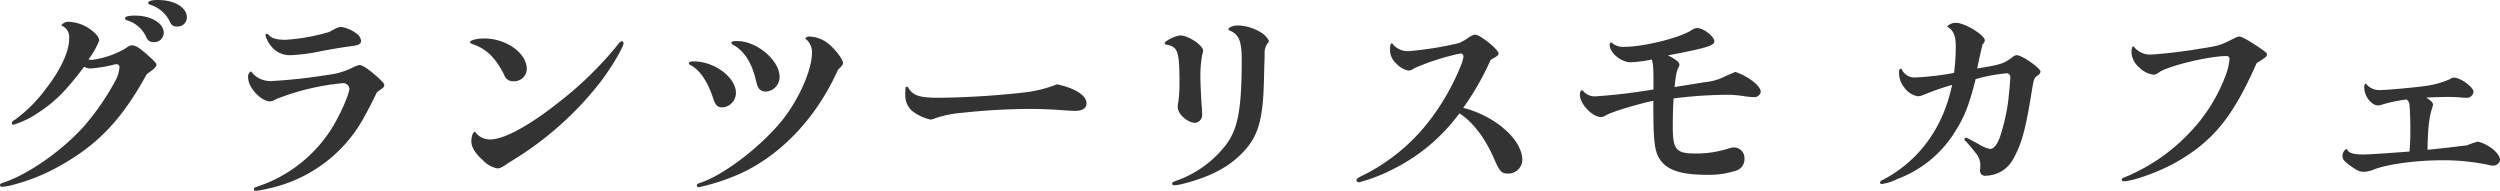 <svg xmlns="http://www.w3.org/2000/svg" width="454.909" height="34.72" viewBox="0 0 454.909 34.72">
  <defs>
    <style>
      .cls-1 {
        fill: #333;
        fill-rule: evenodd;
      }
    </style>
  </defs>
  <path id="グランツーリスモ_カフェ" data-name="グランツーリスモ カフェ" class="cls-1" d="M659.028,5500.19c-1.168,0-1.791.19-1.791,0.54a0.521,0.521,0,0,0,.467.35,5.865,5.865,0,0,1,3.544,3.19,1.2,1.2,0,0,0,1.246.74,1.668,1.668,0,0,0,1.791-1.67C664.285,5501.55,662.026,5500.19,659.028,5500.19Zm-4.128,2.84c-1.246,0-1.869.15-1.869,0.5a0.394,0.394,0,0,0,.351.35,5.577,5.577,0,0,1,3.5,3.04,1.4,1.4,0,0,0,1.4.94,1.723,1.723,0,0,0,1.791-1.72C660.079,5504.43,657.782,5503.03,654.9,5503.03Zm-9.306,9.3a2.312,2.312,0,0,0,1.129.32,24.132,24.132,0,0,0,4.283-.7,3.168,3.168,0,0,1,.507-0.08,0.511,0.511,0,0,1,.506.58,6.308,6.308,0,0,1-.584,2.14,46.472,46.472,0,0,1-5.763,8.45c-3.895,4.4-9.891,8.65-14.486,10.28-0.818.28-.9,0.32-0.9,0.55a0.32,0.32,0,0,0,.351.31,9.084,9.084,0,0,0,1.674-.27,35.636,35.636,0,0,0,9.073-3.66c6.854-3.86,11.176-8.49,15.615-16.59,1.285-.86,1.752-1.33,1.752-1.68,0-.23-0.194-0.46-0.973-1.2-1.986-1.83-2.765-2.34-3.544-2.34a2.013,2.013,0,0,0-.973.47,15.864,15.864,0,0,1-6.347,2.18c-0.078,0-.273-0.04-0.546-0.08a14.022,14.022,0,0,0,1.986-3.5,2.633,2.633,0,0,0-.895-1.37,7.311,7.311,0,0,0-4.517-1.98,1.577,1.577,0,0,0-1.519.66,2.268,2.268,0,0,1,1.441,2.41c0,2.34-1.558,5.69-4.206,9.08a26.367,26.367,0,0,1-5.724,5.72,0.71,0.71,0,0,0-.506.59,0.267,0.267,0,0,0,.272.27,15.537,15.537,0,0,0,4.4-2.1C640.337,5518.68,642.206,5516.81,645.594,5512.33Zm46.736-7.24a2.575,2.575,0,0,0-.935.27c-0.974.51-.974,0.51-1.168,0.63a35.374,35.374,0,0,1-7.983,1.44c-1.636,0-2.414-.24-3-0.82a0.761,0.761,0,0,0-.468-0.27,0.258,0.258,0,0,0-.194.27,5.133,5.133,0,0,0,1.012,1.95,4.274,4.274,0,0,0,3.544,1.67,30.973,30.973,0,0,0,5.568-.74c3-.54,3.738-0.66,5.958-0.97,0.9-.12,1.324-0.39,1.324-0.9a2.067,2.067,0,0,0-1.051-1.48A6.035,6.035,0,0,0,692.33,5505.09Zm6.542,11.88c1.246-.9,1.323-0.94,1.323-1.25s-0.233-.58-1.012-1.32c-1.674-1.52-2.921-2.38-3.5-2.38a4.771,4.771,0,0,0-1.246.47,13.307,13.307,0,0,1-4.478,1.32,98.351,98.351,0,0,1-10.28,1.13,4.459,4.459,0,0,1-3.427-1.4,0.653,0.653,0,0,0-.35-0.35,1.147,1.147,0,0,0-.468,1.13c0,1.79,2.337,4.32,4.011,4.32a2.1,2.1,0,0,0,1.013-.39,43.959,43.959,0,0,1,12.149-2.92,1.123,1.123,0,0,1,1.246.98c0,1.09-1.986,5.45-3.582,7.82a25.421,25.421,0,0,1-13.279,10.05c-0.389.12-.506,0.2-0.506,0.39a0.311,0.311,0,0,0,.35.35,19.76,19.76,0,0,0,2.3-.43,26.107,26.107,0,0,0,14.6-8.84C695.484,5523.55,696.691,5521.45,698.872,5516.97Zm44.594-9.27a0.756,0.756,0,0,0-.584.39,64.683,64.683,0,0,1-10.631,10.48c-5.413,4.32-10.008,6.89-12.656,7a3.4,3.4,0,0,1-2.726-1.2c-0.078-.16-0.116-0.2-0.194-0.2-0.312,0-.623.86-0.623,1.72,0,1.09.7,2.22,2.141,3.5a4.794,4.794,0,0,0,2.57,1.44c0.468,0,.818-0.15,1.947-0.93,0.117-.08.507-0.31,0.935-0.59a59.465,59.465,0,0,0,15.81-14.09c2.064-2.69,4.283-6.43,4.283-7.17A0.317,0.317,0,0,0,743.466,5507.7Zm-25.039-.51c-1.4,0-2.609.32-2.609,0.67,0,0.15.117,0.23,0.428,0.35,2.531,0.85,4.206,2.49,5.763,5.57a1.676,1.676,0,0,0,1.714,1.2,2.3,2.3,0,0,0,2.414-2.26C726.137,5509.88,722.4,5507.19,718.427,5507.19Zm46,0.47c-0.779,0-1.051.08-1.051,0.31a0.453,0.453,0,0,0,.35.39c2.142,1.25,3.427,3.39,4.206,6.86,0.272,1.16.74,1.63,1.752,1.63a2.649,2.649,0,0,0,2.453-2.68C772.133,5511.17,768.006,5507.66,764.423,5507.66Zm-7.9,3.7c-0.545,0-.9.12-0.9,0.35a0.385,0.385,0,0,0,.273.31c1.791,0.94,3.193,3.08,4.206,6.23,0.389,1.13.778,1.48,1.635,1.48a2.639,2.639,0,0,0,2.453-2.64C764.189,5514.28,760.3,5511.36,756.518,5511.36Zm26.246,1.52c0.857-.86.9-0.93,0.9-1.25,0-.54-1.052-2.02-2.181-3.07a5.861,5.861,0,0,0-3.816-1.72,0.972,0.972,0,0,0-.857.32,0.316,0.316,0,0,0,.156.19,3.06,3.06,0,0,1,1.051,2.49c0,3.08-2.375,8.41-5.374,12.19-3.816,4.75-10.552,9.93-14.8,11.37-0.584.2-.779,0.31-0.779,0.51a0.352,0.352,0,0,0,.351.35,38.449,38.449,0,0,0,8.021-2.69C772.8,5528.03,778.987,5521.33,782.764,5512.88Zm39.843,2.65a23,23,0,0,1-5.919,1.48,153.942,153.942,0,0,1-15.654.97c-3.426,0-4.634-.39-5.49-1.83a0.313,0.313,0,0,0-.273-0.19c-0.233,0-.272.19-0.272,1.4a3.867,3.867,0,0,0,1.129,2.92,8.509,8.509,0,0,0,3.466,1.67,2.52,2.52,0,0,0,.817-0.23,20.113,20.113,0,0,1,4.985-1.01,118.887,118.887,0,0,1,12.032-.7c1.753,0,4.128.07,6.153,0.23,0.934,0.08,1.869.12,2.414,0.12,1.246,0,1.986-.51,1.986-1.37C827.981,5517.55,825.917,5516.23,822.607,5515.53Zm37.741-4.01c0.039-.86.039-1.33,0.039-1.56a2.838,2.838,0,0,1,.623-1.99,0.611,0.611,0,0,0,.156-0.35,3.784,3.784,0,0,0-1.558-1.59,8.379,8.379,0,0,0-4.011-1.21c-0.934,0-1.791.35-1.791,0.7a0.269,0.269,0,0,0,.234.23c1.635,0.67,2.18,1.91,2.18,5.22,0,9-.662,12.62-2.842,15.54a19.561,19.561,0,0,1-9,6.54c-0.7.27-.817,0.31-0.817,0.55,0,0.19.155,0.31,0.467,0.31a12.081,12.081,0,0,0,1.947-.39c4.478-1.17,7.827-2.92,10.241-5.38,3-3.03,3.894-6.07,4.05-13.47Zm-11.371,8.37c-0.116-1.29-.272-4.44-0.272-5.45a20.715,20.715,0,0,1,.35-4.4c0.078-.31.156-0.51,0.156-0.59,0-1.01-2.8-2.88-4.206-2.8-0.895.04-2.8,1.01-2.8,1.4a0.334,0.334,0,0,0,.35.27c2.064,0.39,2.337,1.25,2.337,7.01a24.13,24.13,0,0,1-.2,3.35,5.012,5.012,0,0,0-.117.94c-0.078,1.24,1.752,2.92,3.193,2.92a1.437,1.437,0,0,0,1.246-1.6Zm46.853-11.88a62.32,62.32,0,0,1-9.151,1.48,3.541,3.541,0,0,1-2.881-1.17c-0.117-.19-0.156-0.23-0.273-0.23-0.195,0-.312.31-0.312,0.97a3.239,3.239,0,0,0,1.13,2.69,4.191,4.191,0,0,0,2.219,1.29,2.263,2.263,0,0,0,1.13-.47,43.394,43.394,0,0,1,8.333-2.65,0.54,0.54,0,0,1,.545.58,7.534,7.534,0,0,1-.545,1.8,42.626,42.626,0,0,1-5.413,9.54,34.875,34.875,0,0,1-12.85,10.51c-0.545.31-.662,0.43-0.662,0.62a0.41,0.41,0,0,0,.467.39,30.079,30.079,0,0,0,6.308-2.45,33.462,33.462,0,0,0,11.955-10.09c2.414,1.52,4.712,4.52,6.347,8.34,0.974,2.22,1.324,2.61,2.454,2.61a2.541,2.541,0,0,0,2.648-2.46c0-3.7-4.868-7.98-10.748-9.5a50.108,50.108,0,0,0,4.984-8.72c1.285-.74,1.441-0.86,1.441-1.17,0-.74-3.388-3.43-4.283-3.43a3.226,3.226,0,0,0-1.441.74C897.076,5507.35,896.492,5507.66,895.83,5508.01Zm35.326,8.45a102.647,102.647,0,0,1-10.4,1.25,2.859,2.859,0,0,1-2.258-.78,0.541,0.541,0,0,0-.39-0.31c-0.194,0-.35.31-0.35,0.82,0,1.67,2.259,4.05,3.855,4.05a1.549,1.549,0,0,0,.662-0.2c0.9-.62,5.53-2.06,8.84-2.76,0,7.78.194,9.46,1.518,11.09s3.894,2.38,8.217,2.38a15.983,15.983,0,0,0,5.14-.7,2.2,2.2,0,0,0,1.713-2.26,1.922,1.922,0,0,0-1.83-2.02,2.82,2.82,0,0,0-.935.15,19.177,19.177,0,0,1-6.425.94c-3.193,0-3.855-.78-3.855-4.68,0-1.94.039-3.93,0.156-5.33a80.96,80.96,0,0,1,9.423-.66,20.671,20.671,0,0,1,3.271.23,14.56,14.56,0,0,0,1.831.19,1.173,1.173,0,0,0,1.324-.97c0-1.05-2.142-2.76-4.634-3.62-0.584.27-1.285,0.54-2.1,0.93a9.751,9.751,0,0,1-3.427.94c-0.662.12-3.154,0.5-5.529,0.89,0.272-2.29.35-2.84,0.739-3.62a0.913,0.913,0,0,0,.156-0.46c0-.43-0.662-0.98-2.1-1.68,7.127-1.36,8.451-1.79,8.451-2.57,0-.86-1.986-2.41-3.116-2.41a2.034,2.034,0,0,0-1.129.46c-2.453,1.44-8.684,2.96-12.149,2.96a3.163,3.163,0,0,1-2.181-.66,0.241,0.241,0,0,0-.195-0.15,0.418,0.418,0,0,0-.272.46c0,1.44,2.064,3.16,3.816,3.16a21.71,21.71,0,0,0,3.855-.51C931.118,5511.95,931.156,5512.53,931.156,5516.46Zm59.433,14.57a0.918,0.918,0,0,0,1.09,1.13,5.743,5.743,0,0,0,4.946-3.08c1.519-2.69,2.258-5.37,3.385-12.5,0.35-2.03.39-2.18,1.02-2.65a0.965,0.965,0,0,0,.54-0.7c0.04-.62-3.349-3-4.322-3a1.019,1.019,0,0,0-.623.24c-1.752,1.32-2.064,1.44-6.581,2.18,0.389-1.79.584-2.73,0.973-4.36a1.421,1.421,0,0,0,.429-0.74c0-.98-3.661-3.2-5.218-3.2a2.175,2.175,0,0,0-1.6.59,0.533,0.533,0,0,0,.351.35c0.817,0.62,1.168,1.59,1.168,3.23a36.071,36.071,0,0,1-.312,4.94,52.051,52.051,0,0,1-6.931.82,2.557,2.557,0,0,1-2.531-1.36,0.273,0.273,0,0,0-.234-0.23c-0.194,0-.311.23-0.311,0.66a4.246,4.246,0,0,0,1.012,2.84,3.814,3.814,0,0,0,2.414,1.52,3.22,3.22,0,0,0,.974-0.23,45.323,45.323,0,0,1,5.257-1.84c-1.636,7.83-6.036,13.83-12.617,17.29a0.667,0.667,0,0,0-.506.47,0.289,0.289,0,0,0,.35.27,8.6,8.6,0,0,0,2.765-.89,20.843,20.843,0,0,0,10.67-8.84c1.6-2.53,2.453-4.71,3.621-9.35a29.839,29.839,0,0,1,5.491-1.05,0.679,0.679,0,0,1,.818.7c0,0.59-.273,3.51-0.429,4.68a36.787,36.787,0,0,1-1.44,6.15c-0.546,1.48-1.13,2.22-1.831,2.22a6.065,6.065,0,0,1-2.025-.86c-2.18-1.17-2.18-1.17-2.336-1.17a0.27,0.27,0,0,0-.273.28,0.514,0.514,0,0,0,.273.39c0.234,0.23,1.441,1.67,1.908,2.29a3.327,3.327,0,0,1,.7,2.11Zm50.321-19.36c1.71-1.09,1.87-1.2,1.87-1.55,0-.28-0.28-0.51-1.37-1.25-2.02-1.36-3.23-2.03-3.66-2.03a2.316,2.316,0,0,0-.93.32c-2.61,1.32-2.77,1.36-6.11,1.87a90.3,90.3,0,0,1-9,1.09,3.8,3.8,0,0,1-3-1.25c-0.12-.2-0.15-0.23-0.23-0.23-0.24,0-.35.39-0.35,1.09a3.74,3.74,0,0,0,1.4,2.72,4.313,4.313,0,0,0,2.61,1.33,1.5,1.5,0,0,0,.93-0.39c1.6-1.17,9.11-3,12.31-3a0.523,0.523,0,0,1,.58.62,11.9,11.9,0,0,1-.89,3.39,30.278,30.278,0,0,1-6.55,10.12,33.819,33.819,0,0,1-11.6,7.91c-0.43.15-.58,0.27-0.58,0.43a0.331,0.331,0,0,0,.39.31c1.63,0,6.19-1.64,9.19-3.27C1032.89,5526,1036.51,5521.64,1040.91,5511.67Zm16.36,15.58a1.484,1.484,0,0,0-.74,1.36c0,0.55.31,0.94,1.29,1.64,1.32,0.97,1.83,1.2,2.57,1.2a5.179,5.179,0,0,0,1.94-.46c2.53-.94,7.71-1.64,12.31-1.64a40.182,40.182,0,0,1,8.33.82,3.431,3.431,0,0,0,.94.16,1.247,1.247,0,0,0,1.28-1.02c0-1.2-2.1-2.92-4.05-3.35a15.768,15.768,0,0,0-1.95.67c-3.73.46-4.4,0.54-7.2,0.81,0.08-4.12.27-5.88,0.93-7.86a1.967,1.967,0,0,0,.08-0.35c0-.35-0.35-0.7-1.24-1.29,2.18-.08,3.03-0.11,3.81-0.11,0.82,0,1.91.03,2.61,0.11a6.433,6.433,0,0,0,.82.04,1.218,1.218,0,0,0,1.36-1.09c0-.86-2.37-2.57-3.54-2.57a1.235,1.235,0,0,0-.74.27,16.261,16.261,0,0,1-4.25,1.21c-1.71.27-7.12,0.78-8.6,0.78a3.064,3.064,0,0,1-2.42-1.13,0.194,0.194,0,0,0-.11-0.08,1.053,1.053,0,0,0-.2.9c0,1.44,1.33,3.11,2.49,3.11a3.742,3.742,0,0,0,.98-0.23,27.432,27.432,0,0,1,4.2-.86,1.3,1.3,0,0,1,.55,1.05c0.08,0.94.15,2.65,0.15,4.56,0,1.44-.03,2.18-0.15,3.86-3.97.31-7.48,0.54-8.37,0.54C1058.44,5528.3,1057.62,5528.03,1057.27,5527.25Z" transform="translate(-630.281 -5500.19)"/>
</svg>
